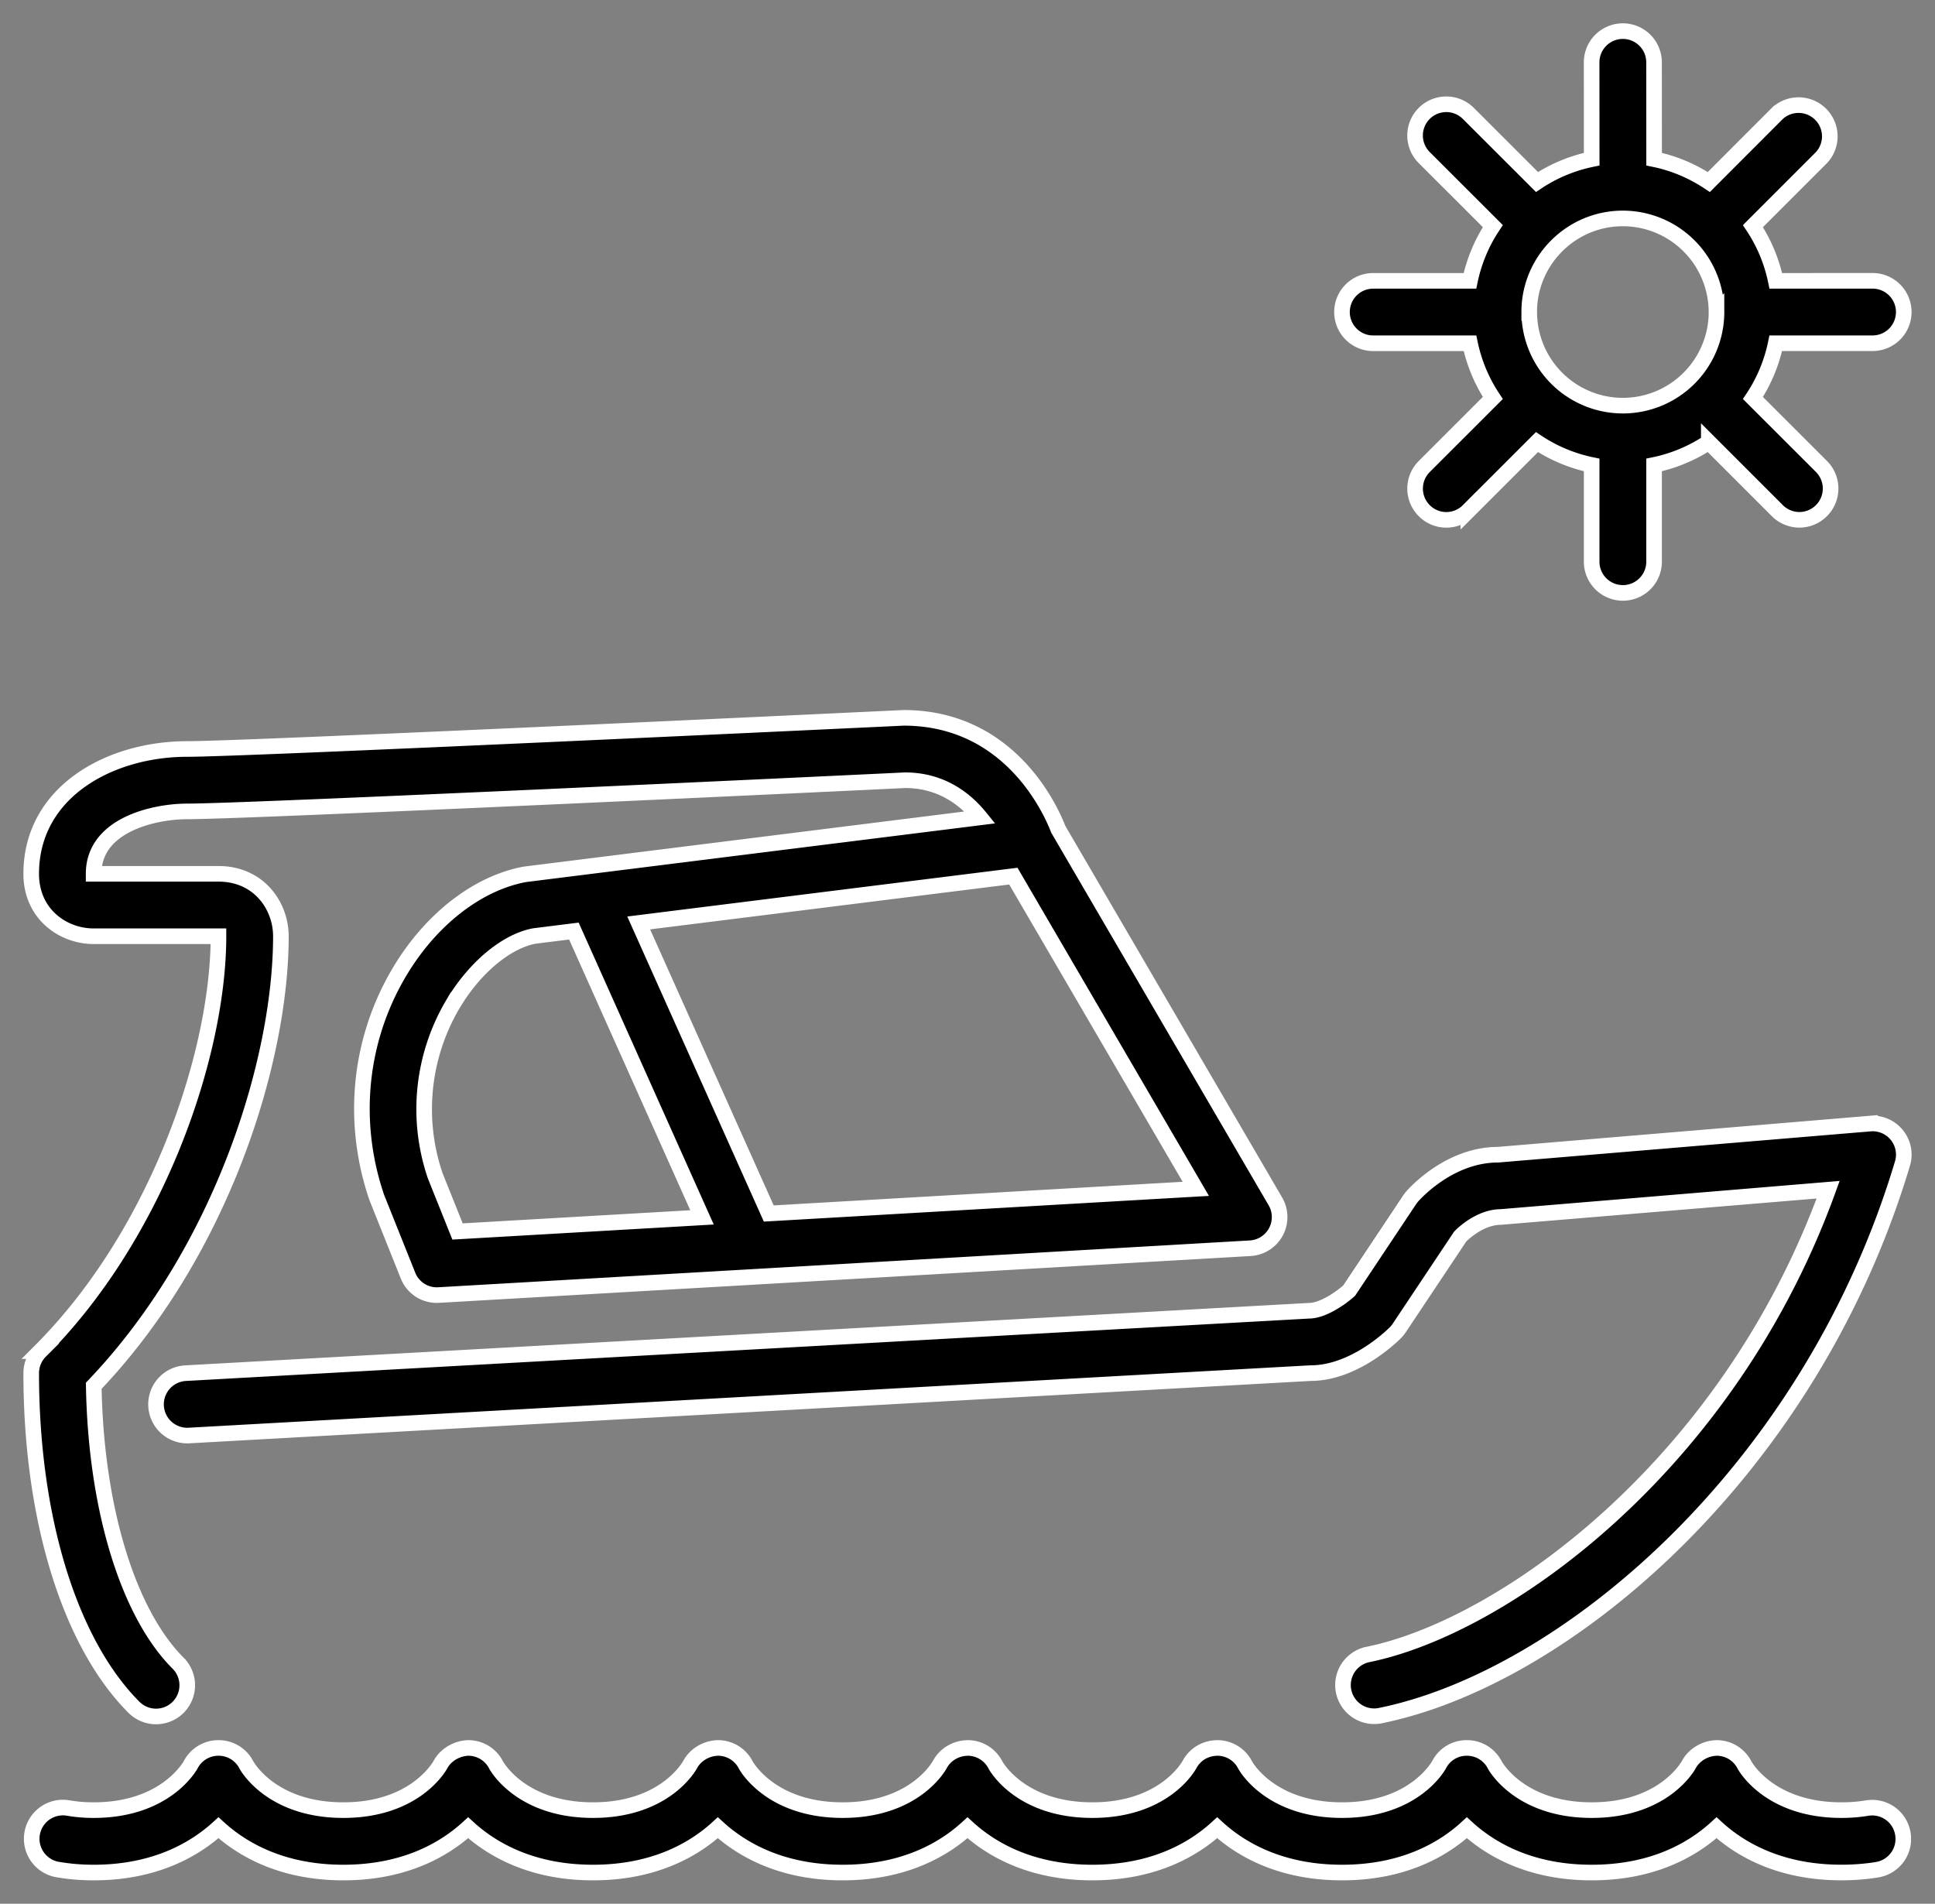 <svg xmlns="http://www.w3.org/2000/svg" width="62" height="61"><rect width="100%" height="100%" fill="#808080" stroke="none"/><path stroke="#FFF" stroke-width=".5" d="M32.469 28.073l-12.004 1.5 4.167 9.31 13.683-.79-5.846-10.02zM14.66 39.459l7.833-.452-4.105-9.174-1.265.158c-.9.167-1.926 1.017-2.626 2.209a6.606 6.606 0 0 0-.551 5.477l.714 1.782zM1.293 43.292C5.04 39.545 7 33.768 7 29.999H3c-.97 0-2-.701-2-2 0-2.626 2.516-4 5-4 1.954 0 22.743-.988 22.952-.998h.002c3.4 0 4.713 2.943 4.954 3.57l6.956 11.922a1 1 0 0 1-.806 1.503l-26 1.5a.992.992 0 0 1-.986-.626l-1-2.5c-.827-2.423-.565-5.023.7-7.181 1-1.705 2.513-2.891 4.048-3.174l14.584-1.824C30.926 25.6 30.156 25 29 25c-.81.04-21 .999-23 .999-1.038 0-3 .418-3 2h4c1.299 0 2 1.03 2 2 0 3.959-1.88 10.092-5.996 14.404.066 3.893 1.089 7.274 2.703 8.889a.999.999 0 1 1-1.414 1.414C2.232 52.644 1 48.64 1 43.999c0-.265.106-.52.293-.707zM48.999 9.999a3.002 3.002 0 0 0 2.997 2.999h.006a3.002 3.002 0 0 0 2.997-2.996l-.001-.003v-.003a3.003 3.003 0 0 0-3-2.997c-1.653 0-3 1.345-3 3zm-6 0a1 1 0 0 1 1-1h3.1a5.003 5.003 0 0 1 .733-1.754l-2.198-2.196a1 1 0 1 1 1.414-1.415l2.199 2.197A4.994 4.994 0 0 1 51 5.1l-.002-3.102a1 1 0 0 1 2-.001L53 5.1c.637.13 1.229.384 1.753.732l2.196-2.198a1.001 1.001 0 0 1 1.415 1.414l-2.198 2.198a4.97 4.97 0 0 1 .733 1.753l3.1-.001a1 1 0 0 1 0 2h-3.101a4.97 4.97 0 0 1-.732 1.754l2.198 2.196a1.002 1.002 0 0 1-.708 1.708 1 1 0 0 1-.707-.293l-2.197-2.197a4.98 4.98 0 0 1-1.753.732v3.1a1 1 0 1 1-2 0v-3.1a4.988 4.988 0 0 1-1.753-.732l-2.197 2.197a.997.997 0 0 1-1.414 0 1 1 0 0 1 0-1.415l2.197-2.196a5.006 5.006 0 0 1-.732-1.753h-3.101a1 1 0 0 1-1-1zm16.918 26.003L48 36.999c-1.534 0-2.633 1.204-2.753 1.34a1.353 1.353 0 0 0-.08.105l-1.937 2.908c-.28.254-.852.645-1.285.647l-36 2a1 1 0 1 0 .11 1.998l35.945-2c1.374 0 2.574-1.158 2.707-1.291a.981.981 0 0 0 .125-.153l1.955-2.932c.203-.206.718-.622 1.296-.626l10.493-.874c-3.21 8.867-10.427 14.028-14.772 14.897a1 1 0 0 0 .393 1.96c5.907-1.18 13.789-7.782 16.76-17.692a.998.998 0 0 0-1.04-1.284zm1.054 22.757a1 1 0 0 1-.823 1.15c-.368.06-.754.09-1.148.09-1.978 0-3.25-.748-4-1.435-.75.687-2.021 1.436-4 1.436-1.978 0-3.25-.75-4-1.436-.75.687-2.021 1.436-4 1.436-1.978 0-3.25-.75-4-1.436-.75.687-2.021 1.436-4 1.436-1.978 0-3.25-.75-4-1.436-.75.687-2.021 1.436-4 1.436-1.978 0-3.25-.75-4-1.436-.75.687-2.021 1.436-4 1.436-1.978 0-3.25-.75-4-1.436-.75.687-2.021 1.436-4 1.436-1.978 0-3.25-.75-4-1.436C6.25 59.25 4.979 60 3 60c-.398 0-.764-.031-1.151-.096a1 1 0 1 1 .334-1.972c.277.047.53.068.817.068 2.299 0 3.08-1.401 3.113-1.46a.999.999 0 0 1 .899-.532.997.997 0 0 1 .883.545C7.92 56.599 8.7 58 11 58s3.08-1.401 3.113-1.46c.176-.328.553-.527.899-.532a.997.997 0 0 1 .883.545C15.92 56.599 16.7 58 19 58s3.08-1.401 3.113-1.46c.176-.328.537-.527.899-.532a.997.997 0 0 1 .883.545C23.92 56.599 24.7 58 27 58s3.08-1.401 3.113-1.46c.176-.328.519-.527.899-.532a.997.997 0 0 1 .883.545C31.92 56.599 32.7 58 35 58s3.08-1.401 3.113-1.46c.177-.328.502-.527.899-.532a.997.997 0 0 1 .883.545C39.92 56.599 40.7 58 43 58s3.08-1.401 3.113-1.46a.988.988 0 0 1 .899-.532.997.997 0 0 1 .883.545C47.92 56.599 48.7 58 51 58s3.08-1.401 3.113-1.46c.176-.328.543-.527.899-.532a.997.997 0 0 1 .883.545C55.92 56.599 56.7 58 59 58c.285 0 .562-.022.822-.065a.996.996 0 0 1 1.149.824z"/></svg>